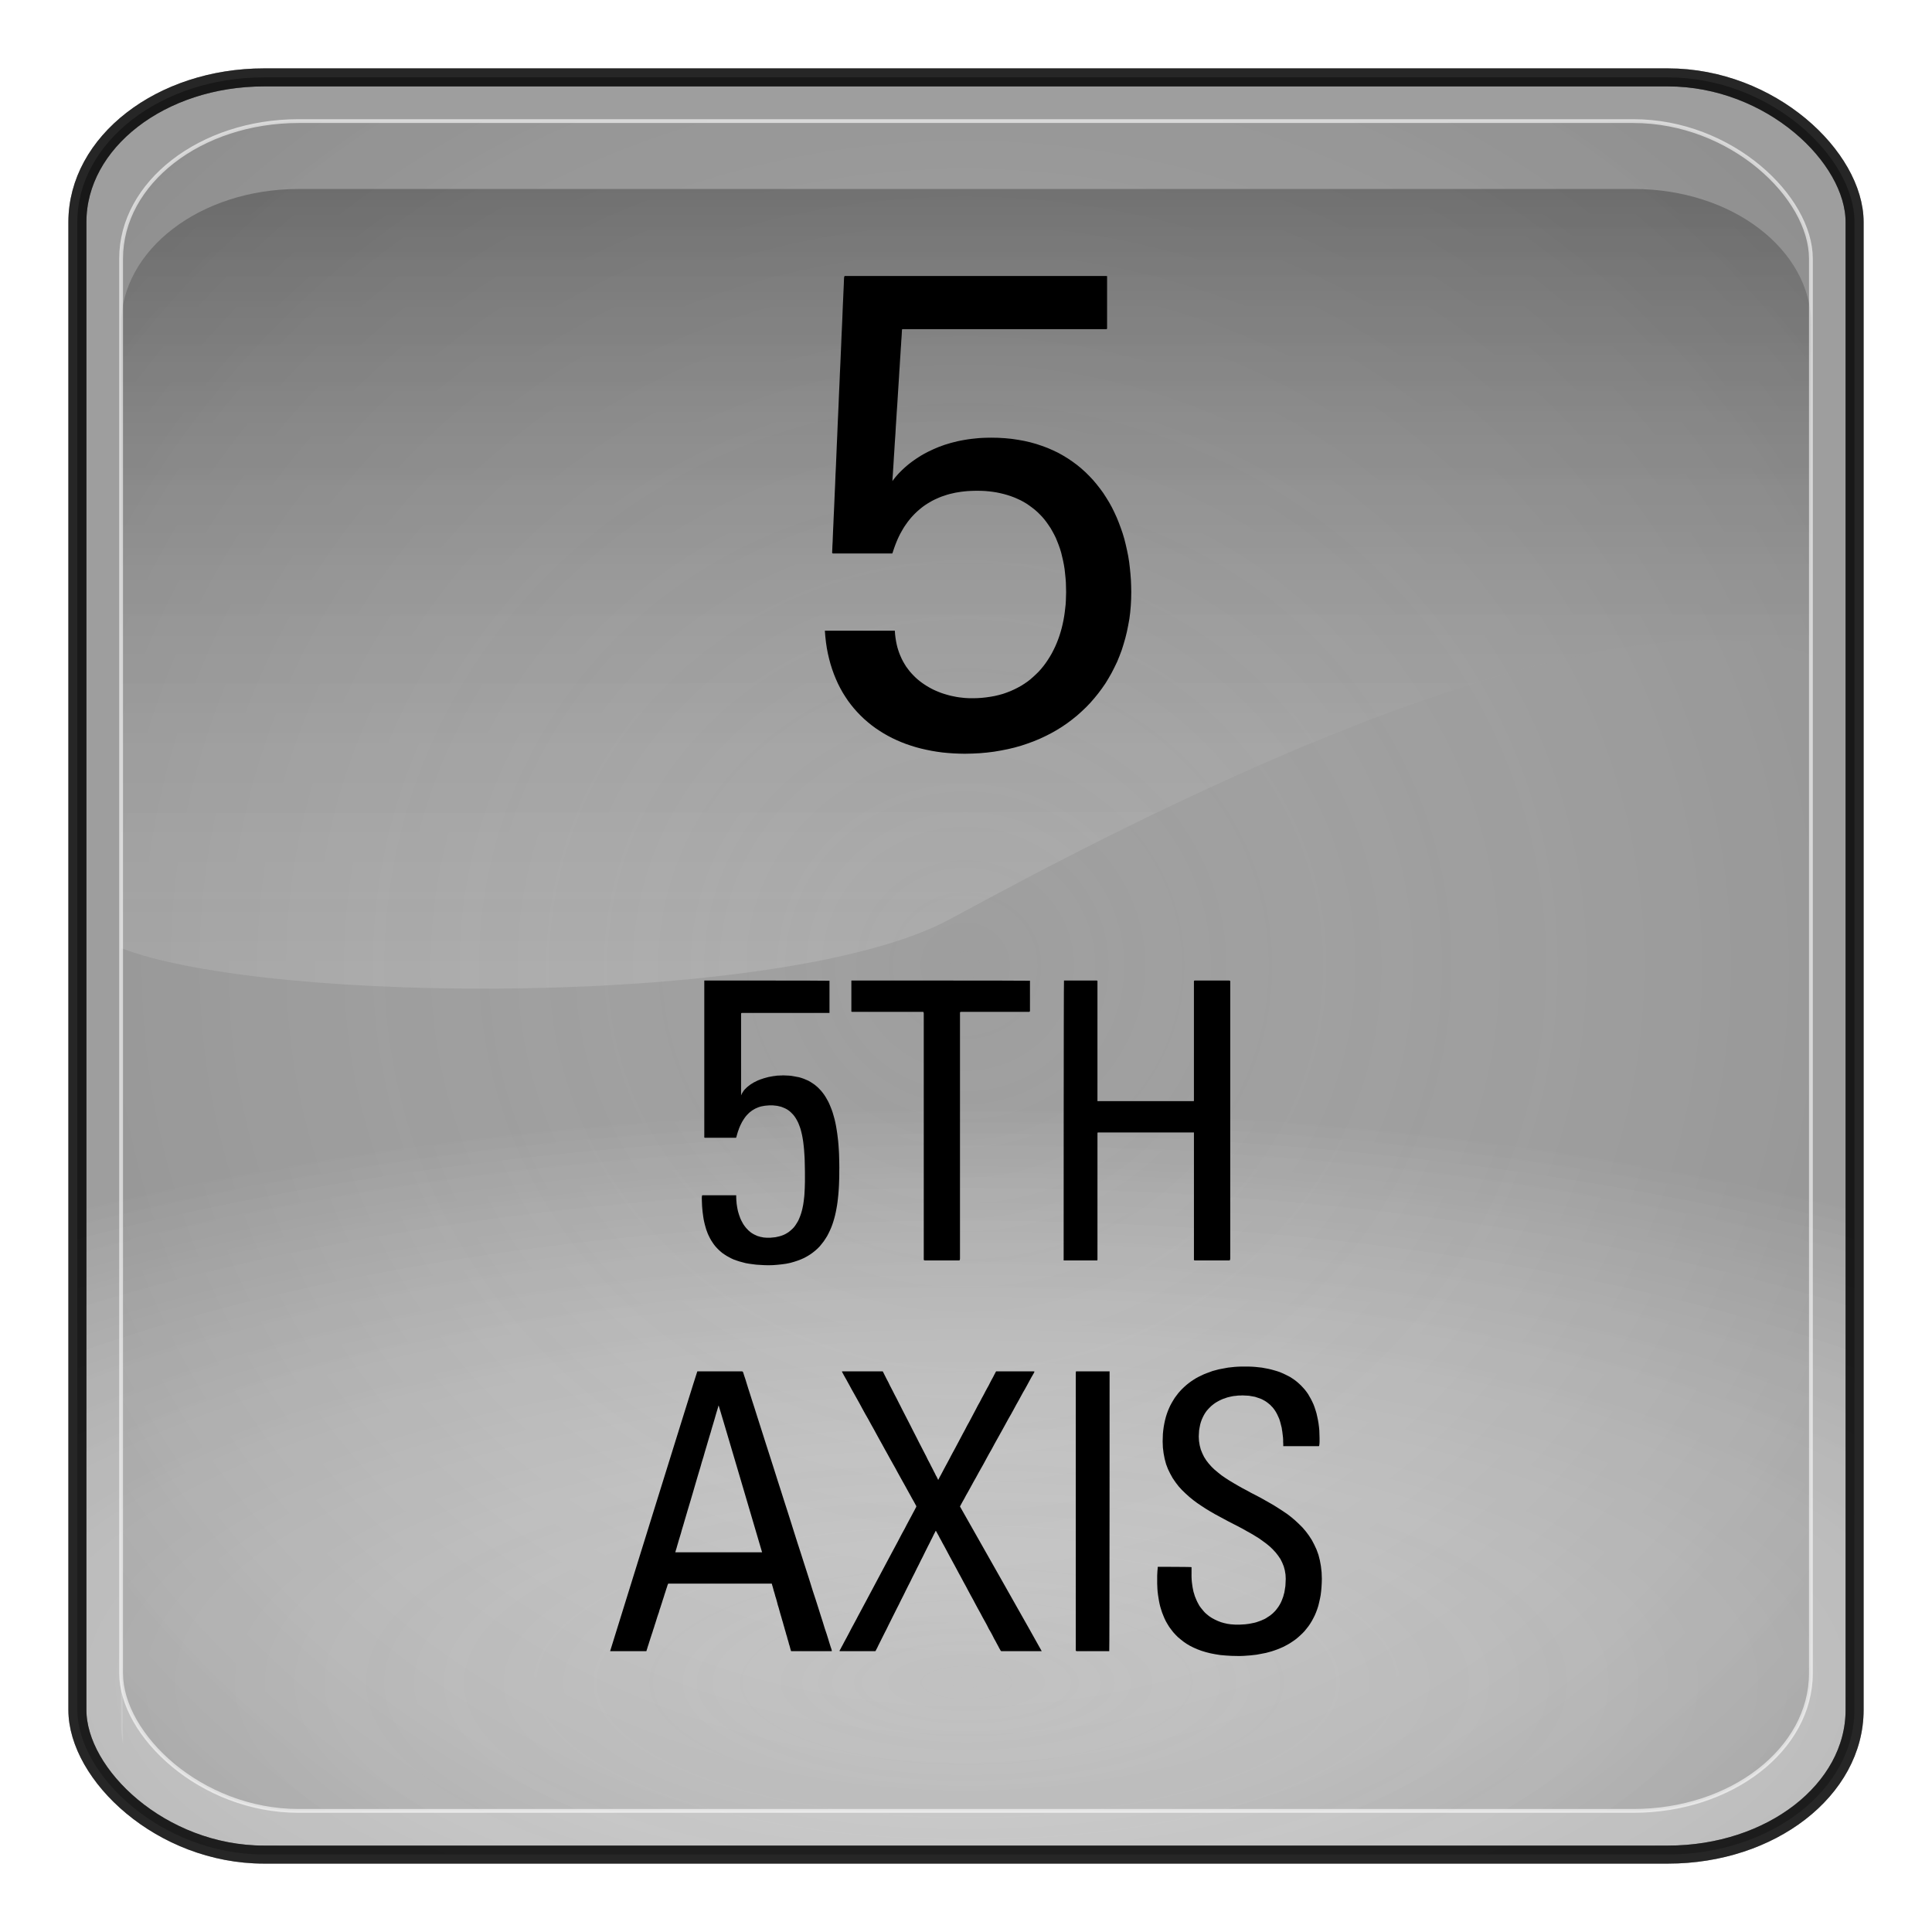 <?xml version="1.0" encoding="UTF-8" standalone="no"?>
<!-- Generator: Adobe Illustrator 16.0.1, SVG Export Plug-In . SVG Version: 6.00 Build 0)  -->

<svg
   xmlns:dc="http://purl.org/dc/elements/1.1/"
   xmlns:cc="http://creativecommons.org/ns#"
   xmlns:rdf="http://www.w3.org/1999/02/22-rdf-syntax-ns#"
   xmlns:svg="http://www.w3.org/2000/svg"
   xmlns="http://www.w3.org/2000/svg"
   xmlns:xlink="http://www.w3.org/1999/xlink"
   xmlns:sodipodi="http://sodipodi.sourceforge.net/DTD/sodipodi-0.dtd"
   xmlns:inkscape="http://www.inkscape.org/namespaces/inkscape"
   version="1.0"
   id="_x31_"
   x="0px"
   y="0px"
   width="350"
   height="350"
   viewBox="0 0 350 350"
   enable-background="new 0 0 612 792"
   xml:space="preserve"
   inkscape:version="0.48.2 r9819"
   sodipodi:docname="7030.svg"><defs
   id="defs32"><radialGradient
     r="333.187"
     fy="710.992"
     fx="373.243"
     cy="710.992"
     cx="373.243"
     gradientTransform="matrix(0.863,1.0667183e-7,-5.1097115e-8,0.314,-147.006,81.558)"
     gradientUnits="userSpaceOnUse"
     id="radialGradient3092"
     xlink:href="#linearGradient5443"
     inkscape:collect="always" /><radialGradient
     r="333.187"
     fy="467.919"
     fx="373.243"
     cy="467.919"
     cx="373.243"
     gradientTransform="matrix(0.835,2.5391117e-7,-2.4564601e-7,0.808,-136.789,-203.153)"
     gradientUnits="userSpaceOnUse"
     id="radialGradient3088"
     xlink:href="#linearGradient5443"
     inkscape:collect="always" /><radialGradient
     r="333.187"
     fy="467.919"
     fx="373.243"
     cy="467.919"
     cx="373.243"
     gradientTransform="matrix(0.835,2.5391117e-7,-2.4564601e-7,0.808,783.121,707.997)"
     gradientUnits="userSpaceOnUse"
     id="radialGradient3736"
     xlink:href="#linearGradient5443"
     inkscape:collect="always" /><linearGradient
     y2="254.735"
     x2="123.476"
     y1="344.038"
     x1="123.506"
     gradientTransform="matrix(2.319,0,0,2.093,-99.178,-231.55)"
     gradientUnits="userSpaceOnUse"
     id="linearGradient3734"
     xlink:href="#linearGradient3187"
     inkscape:collect="always" /><radialGradient
     r="333.187"
     fy="710.992"
     fx="373.243"
     cy="710.992"
     cx="373.243"
     gradientTransform="matrix(0.863,1.0667183e-7,-5.1097115e-8,0.314,772.903,992.708)"
     gradientUnits="userSpaceOnUse"
     id="radialGradient3732"
     xlink:href="#linearGradient5443"
     inkscape:collect="always" /><radialGradient
     r="333.187"
     fy="710.992"
     fx="373.243"
     cy="710.992"
     cx="373.243"
     gradientTransform="matrix(0.863,1.0667183e-7,-5.1097115e-8,0.314,772.903,992.708)"
     gradientUnits="userSpaceOnUse"
     id="radialGradient3722"
     xlink:href="#linearGradient5443"
     inkscape:collect="always" /><radialGradient
     r="333.187"
     fy="467.919"
     fx="373.243"
     cy="467.919"
     cx="373.243"
     gradientTransform="matrix(0.835,2.5391117e-7,-2.4564601e-7,0.808,783.121,707.997)"
     gradientUnits="userSpaceOnUse"
     id="radialGradient3718"
     xlink:href="#linearGradient5443"
     inkscape:collect="always" /><radialGradient
     r="333.187"
     fy="467.919"
     fx="373.243"
     cy="467.919"
     cx="373.243"
     gradientTransform="matrix(0.92,2.7970099e-7,-2.7059634e-7,0.89,-163.703,61.922)"
     gradientUnits="userSpaceOnUse"
     id="radialGradient3703"
     xlink:href="#linearGradient5443"
     inkscape:collect="always" /><linearGradient
     y2="254.735"
     x2="123.476"
     y1="344.038"
     x1="123.506"
     gradientTransform="matrix(2.319,0,0,2.093,-99.178,-231.55)"
     gradientUnits="userSpaceOnUse"
     id="linearGradient3701"
     xlink:href="#linearGradient3187"
     inkscape:collect="always" /><radialGradient
     r="333.187"
     fy="710.992"
     fx="373.243"
     cy="710.992"
     cx="373.243"
     gradientTransform="matrix(0.95,1.1750652e-7,-5.6287062e-8,0.346,-174.959,375.55)"
     gradientUnits="userSpaceOnUse"
     id="radialGradient3699"
     xlink:href="#linearGradient5443"
     inkscape:collect="always" /><radialGradient
     r="333.187"
     fy="467.919"
     fx="373.243"
     cy="467.919"
     cx="373.243"
     gradientTransform="matrix(0.92,2.7970099e-7,-2.7059634e-7,0.89,-163.703,61.922)"
     gradientUnits="userSpaceOnUse"
     id="radialGradient3680"
     xlink:href="#linearGradient5443"
     inkscape:collect="always" /><linearGradient
     y2="254.735"
     x2="123.476"
     y1="344.038"
     x1="123.506"
     gradientTransform="matrix(2.319,0,0,2.093,-99.178,-231.55)"
     gradientUnits="userSpaceOnUse"
     id="linearGradient3678"
     xlink:href="#linearGradient3187"
     inkscape:collect="always" /><radialGradient
     r="333.187"
     fy="710.992"
     fx="373.243"
     cy="710.992"
     cx="373.243"
     gradientTransform="matrix(0.95,1.1750652e-7,-5.6287062e-8,0.346,-174.959,375.55)"
     gradientUnits="userSpaceOnUse"
     id="radialGradient3676"
     xlink:href="#linearGradient5443"
     inkscape:collect="always" /><radialGradient
     r="333.187"
     fy="467.919"
     fx="373.243"
     cy="467.919"
     cx="373.243"
     gradientTransform="matrix(0.92,2.7970099e-7,-2.7059634e-7,0.89,-163.703,61.922)"
     gradientUnits="userSpaceOnUse"
     id="radialGradient3654"
     xlink:href="#linearGradient5443"
     inkscape:collect="always" /><linearGradient
     y2="254.735"
     x2="123.476"
     y1="344.038"
     x1="123.506"
     gradientTransform="matrix(2.319,0,0,2.093,-99.178,-231.55)"
     gradientUnits="userSpaceOnUse"
     id="linearGradient3652"
     xlink:href="#linearGradient3187"
     inkscape:collect="always" /><radialGradient
     r="333.187"
     fy="710.992"
     fx="373.243"
     cy="710.992"
     cx="373.243"
     gradientTransform="matrix(0.95,1.1750652e-7,-5.6287062e-8,0.346,-174.959,375.55)"
     gradientUnits="userSpaceOnUse"
     id="radialGradient3650"
     xlink:href="#linearGradient5443"
     inkscape:collect="always" /><radialGradient
     r="333.187"
     fy="467.919"
     fx="373.243"
     cy="467.919"
     cx="373.243"
     gradientTransform="matrix(0.92,2.7970099e-7,-2.7059634e-7,0.89,-163.703,61.922)"
     gradientUnits="userSpaceOnUse"
     id="radialGradient3627"
     xlink:href="#linearGradient5443"
     inkscape:collect="always" /><linearGradient
     y2="254.735"
     x2="123.476"
     y1="344.038"
     x1="123.506"
     gradientTransform="matrix(2.319,0,0,2.093,-99.178,-231.55)"
     gradientUnits="userSpaceOnUse"
     id="linearGradient3625"
     xlink:href="#linearGradient3187"
     inkscape:collect="always" /><radialGradient
     r="333.187"
     fy="710.992"
     fx="373.243"
     cy="710.992"
     cx="373.243"
     gradientTransform="matrix(0.95,1.1750652e-7,-5.6287062e-8,0.346,-174.959,375.55)"
     gradientUnits="userSpaceOnUse"
     id="radialGradient3623"
     xlink:href="#linearGradient5443"
     inkscape:collect="always" /><radialGradient
     r="333.187"
     fy="467.919"
     fx="373.243"
     cy="467.919"
     cx="373.243"
     gradientTransform="matrix(0.92,2.7970099e-7,-2.7059634e-7,0.89,-163.703,61.922)"
     gradientUnits="userSpaceOnUse"
     id="radialGradient3599"
     xlink:href="#linearGradient5443"
     inkscape:collect="always" /><linearGradient
     y2="254.735"
     x2="123.476"
     y1="344.038"
     x1="123.506"
     gradientTransform="matrix(2.319,0,0,2.093,-99.178,-231.55)"
     gradientUnits="userSpaceOnUse"
     id="linearGradient3597"
     xlink:href="#linearGradient3187"
     inkscape:collect="always" /><radialGradient
     r="333.187"
     fy="710.992"
     fx="373.243"
     cy="710.992"
     cx="373.243"
     gradientTransform="matrix(0.95,1.1750652e-7,-5.6287062e-8,0.346,-174.959,375.55)"
     gradientUnits="userSpaceOnUse"
     id="radialGradient3595"
     xlink:href="#linearGradient5443"
     inkscape:collect="always" /><radialGradient
     r="333.187"
     fy="467.919"
     fx="373.243"
     cy="467.919"
     cx="373.243"
     gradientTransform="matrix(0.92,2.7970099e-7,-2.7059634e-7,0.89,-163.703,61.922)"
     gradientUnits="userSpaceOnUse"
     id="radialGradient3525"
     xlink:href="#linearGradient5443"
     inkscape:collect="always" /><linearGradient
     y2="254.735"
     x2="123.476"
     y1="344.038"
     x1="123.506"
     gradientTransform="matrix(2.319,0,0,2.093,-99.178,-231.55)"
     gradientUnits="userSpaceOnUse"
     id="linearGradient3523"
     xlink:href="#linearGradient3187"
     inkscape:collect="always" /><radialGradient
     r="333.187"
     fy="710.992"
     fx="373.243"
     cy="710.992"
     cx="373.243"
     gradientTransform="matrix(0.95,1.1750652e-7,-5.6287062e-8,0.346,-174.959,375.55)"
     gradientUnits="userSpaceOnUse"
     id="radialGradient3521"
     xlink:href="#linearGradient5443"
     inkscape:collect="always" /><radialGradient
     r="333.187"
     fy="467.919"
     fx="373.243"
     cy="467.919"
     cx="373.243"
     gradientTransform="matrix(0.92,2.7970099e-7,-2.7059634e-7,0.89,-163.703,61.922)"
     gradientUnits="userSpaceOnUse"
     id="radialGradient3497"
     xlink:href="#linearGradient5443"
     inkscape:collect="always" /><linearGradient
     y2="254.735"
     x2="123.476"
     y1="344.038"
     x1="123.506"
     gradientTransform="matrix(2.319,0,0,2.093,-99.178,-231.55)"
     gradientUnits="userSpaceOnUse"
     id="linearGradient3495"
     xlink:href="#linearGradient3187"
     inkscape:collect="always" /><radialGradient
     r="333.187"
     fy="710.992"
     fx="373.243"
     cy="710.992"
     cx="373.243"
     gradientTransform="matrix(0.95,1.1750652e-7,-5.6287062e-8,0.346,-174.959,375.55)"
     gradientUnits="userSpaceOnUse"
     id="radialGradient3493"
     xlink:href="#linearGradient5443"
     inkscape:collect="always" /><linearGradient
     id="linearGradient5443"><stop
       id="stop5445"
       offset="0"
       style="stop-color:#ffffff;stop-opacity:0;" /><stop
       id="stop5447"
       offset="1"
       style="stop-color:#000000;stop-opacity:0.34;" /></linearGradient><linearGradient
     id="linearGradient3157"><stop
       style="stop-color:#49bcff;stop-opacity:1;"
       offset="0"
       id="stop3159" /><stop
       style="stop-color:#494c96;stop-opacity:1;"
       offset="1"
       id="stop3161" /></linearGradient><linearGradient
     id="linearGradient3171"><stop
       id="stop3173"
       offset="0"
       style="stop-color:#49bcff;stop-opacity:1;" /><stop
       id="stop3175"
       offset="1"
       style="stop-color:#494cdc;stop-opacity:1;" /></linearGradient><linearGradient
     id="linearGradient3187"><stop
       style="stop-color:#ffffff;stop-opacity:0.396;"
       offset="0"
       id="stop3189" /><stop
       style="stop-color:#000000;stop-opacity:1;"
       offset="1"
       id="stop3191" /></linearGradient><linearGradient
     id="linearGradient4395"><stop
       style="stop-color:#110084;stop-opacity:1;"
       offset="0"
       id="stop4397" /><stop
       style="stop-color:#a695ff;stop-opacity:1;"
       offset="1"
       id="stop4399" /></linearGradient><linearGradient
     id="linearGradient4383"><stop
       style="stop-color:#00037f;stop-opacity:1;"
       offset="0"
       id="stop4385" /><stop
       style="stop-color:#00037f;stop-opacity:0;"
       offset="1"
       id="stop4387" /></linearGradient><inkscape:perspective
     sodipodi:type="inkscape:persp3d"
     inkscape:vp_x="0 : 526.18109 : 1"
     inkscape:vp_y="0 : 1000 : 0"
     inkscape:vp_z="744.09448 : 526.18109 : 1"
     inkscape:persp3d-origin="372.04724 : 350.78739 : 1"
     id="perspective3214" /><linearGradient
     inkscape:collect="always"
     xlink:href="#linearGradient4383"
     id="linearGradient4389"
     x1="371.422"
     y1="298.594"
     x2="396.912"
     y2="655.451"
     gradientUnits="userSpaceOnUse" /><linearGradient
     inkscape:collect="always"
     xlink:href="#linearGradient4395"
     id="linearGradient4401"
     x1="360.498"
     y1="167.504"
     x2="360.498"
     y2="540.867"
     gradientUnits="userSpaceOnUse" /><linearGradient
     inkscape:collect="always"
     xlink:href="#linearGradient3187"
     id="linearGradient4562"
     gradientUnits="userSpaceOnUse"
     gradientTransform="matrix(2.319,0,0,2.093,93.115,-256.85)"
     x1="123.506"
     y1="344.038"
     x2="123.476"
     y2="254.735" /><radialGradient
     inkscape:collect="always"
     xlink:href="#linearGradient3171"
     id="radialGradient4569"
     gradientUnits="userSpaceOnUse"
     gradientTransform="matrix(0.92,2.7970099e-7,-2.7059634e-7,0.89,28.59,48.634)"
     cx="373.243"
     cy="467.919"
     fx="373.243"
     fy="467.919"
     r="333.187" /><radialGradient
     inkscape:collect="always"
     xlink:href="#linearGradient3157"
     id="radialGradient4572"
     gradientUnits="userSpaceOnUse"
     gradientTransform="matrix(0.95,1.1750652e-7,-5.6287062e-8,0.346,17.335,362.442)"
     cx="373.243"
     cy="710.992"
     fx="373.243"
     fy="710.992"
     r="333.187" /><filter
     inkscape:collect="always"
     id="filter4659"
     color-interpolation-filters="sRGB"><feGaussianBlur
       inkscape:collect="always"
       stdDeviation="2.775"
       id="feGaussianBlur4661" /></filter><radialGradient
     inkscape:collect="always"
     xlink:href="#linearGradient3157"
     id="radialGradient4766"
     gradientUnits="userSpaceOnUse"
     gradientTransform="matrix(0.95,1.1750652e-7,-5.6287062e-8,0.346,17.335,362.442)"
     cx="373.243"
     cy="710.992"
     fx="373.243"
     fy="710.992"
     r="333.187" /><radialGradient
     inkscape:collect="always"
     xlink:href="#linearGradient3171"
     id="radialGradient4768"
     gradientUnits="userSpaceOnUse"
     gradientTransform="matrix(0.92,2.7970099e-7,-2.7059634e-7,0.89,28.59,48.634)"
     cx="373.243"
     cy="467.919"
     fx="373.243"
     fy="467.919"
     r="333.187" /><linearGradient
     inkscape:collect="always"
     xlink:href="#linearGradient3187"
     id="linearGradient4770"
     gradientUnits="userSpaceOnUse"
     gradientTransform="matrix(2.319,0,0,2.093,93.115,-256.85)"
     x1="123.506"
     y1="344.038"
     x2="123.476"
     y2="254.735" /><linearGradient
     inkscape:collect="always"
     xlink:href="#linearGradient3187"
     id="linearGradient4773"
     gradientUnits="userSpaceOnUse"
     gradientTransform="matrix(2.319,0,0,2.093,93.115,-256.85)"
     x1="123.506"
     y1="344.038"
     x2="123.476"
     y2="254.735" /><radialGradient
     inkscape:collect="always"
     xlink:href="#linearGradient3171"
     id="radialGradient4776"
     gradientUnits="userSpaceOnUse"
     gradientTransform="matrix(0.92,2.7970099e-7,-2.7059634e-7,0.89,28.59,48.634)"
     cx="373.243"
     cy="467.919"
     fx="373.243"
     fy="467.919"
     r="333.187" /><radialGradient
     inkscape:collect="always"
     xlink:href="#linearGradient3157"
     id="radialGradient4779"
     gradientUnits="userSpaceOnUse"
     gradientTransform="matrix(0.95,1.1750652e-7,-5.6287062e-8,0.346,17.335,362.442)"
     cx="373.243"
     cy="710.992"
     fx="373.243"
     fy="710.992"
     r="333.187" /><radialGradient
     inkscape:collect="always"
     xlink:href="#linearGradient3157"
     id="radialGradient4790"
     gradientUnits="userSpaceOnUse"
     gradientTransform="matrix(0.95,1.1750652e-7,-5.6287062e-8,0.346,17.335,362.442)"
     cx="373.243"
     cy="710.992"
     fx="373.243"
     fy="710.992"
     r="333.187" /><radialGradient
     inkscape:collect="always"
     xlink:href="#linearGradient3171"
     id="radialGradient4792"
     gradientUnits="userSpaceOnUse"
     gradientTransform="matrix(0.92,2.7970099e-7,-2.7059634e-7,0.89,28.59,48.634)"
     cx="373.243"
     cy="467.919"
     fx="373.243"
     fy="467.919"
     r="333.187" /><linearGradient
     inkscape:collect="always"
     xlink:href="#linearGradient3187"
     id="linearGradient4794"
     gradientUnits="userSpaceOnUse"
     gradientTransform="matrix(2.319,0,0,2.093,93.115,-256.85)"
     x1="123.506"
     y1="344.038"
     x2="123.476"
     y2="254.735" /><linearGradient
     inkscape:collect="always"
     xlink:href="#linearGradient3187"
     id="linearGradient4799"
     gradientUnits="userSpaceOnUse"
     gradientTransform="matrix(2.319,0,0,2.093,93.115,-256.85)"
     x1="123.506"
     y1="344.038"
     x2="123.476"
     y2="254.735" /><radialGradient
     inkscape:collect="always"
     xlink:href="#linearGradient3171"
     id="radialGradient4802"
     gradientUnits="userSpaceOnUse"
     gradientTransform="matrix(0.92,2.7970099e-7,-2.7059634e-7,0.89,28.59,48.634)"
     cx="373.243"
     cy="467.919"
     fx="373.243"
     fy="467.919"
     r="333.187" /><radialGradient
     inkscape:collect="always"
     xlink:href="#linearGradient3157"
     id="radialGradient4805"
     gradientUnits="userSpaceOnUse"
     gradientTransform="matrix(0.95,1.1750652e-7,-5.6287062e-8,0.346,17.335,362.442)"
     cx="373.243"
     cy="710.992"
     fx="373.243"
     fy="710.992"
     r="333.187" /><radialGradient
     inkscape:collect="always"
     xlink:href="#linearGradient3157"
     id="radialGradient4820"
     gradientUnits="userSpaceOnUse"
     gradientTransform="matrix(0.95,1.1750652e-7,-5.6287062e-8,0.346,17.335,362.442)"
     cx="373.243"
     cy="710.992"
     fx="373.243"
     fy="710.992"
     r="333.187" /><radialGradient
     inkscape:collect="always"
     xlink:href="#linearGradient3171"
     id="radialGradient4822"
     gradientUnits="userSpaceOnUse"
     gradientTransform="matrix(0.92,2.7970099e-7,-2.7059634e-7,0.89,28.59,48.634)"
     cx="373.243"
     cy="467.919"
     fx="373.243"
     fy="467.919"
     r="333.187" /><linearGradient
     inkscape:collect="always"
     xlink:href="#linearGradient3187"
     id="linearGradient4824"
     gradientUnits="userSpaceOnUse"
     gradientTransform="matrix(2.319,0,0,2.093,93.115,-256.85)"
     x1="123.506"
     y1="344.038"
     x2="123.476"
     y2="254.735" /><linearGradient
     inkscape:collect="always"
     xlink:href="#linearGradient3187"
     id="linearGradient4827"
     gradientUnits="userSpaceOnUse"
     gradientTransform="matrix(2.319,0,0,2.093,-99.178,-231.55)"
     x1="123.506"
     y1="344.038"
     x2="123.476"
     y2="254.735" /><radialGradient
     inkscape:collect="always"
     xlink:href="#linearGradient5443"
     id="radialGradient4832"
     gradientUnits="userSpaceOnUse"
     gradientTransform="matrix(0.92,2.7970099e-7,-2.7059634e-7,0.89,-163.703,61.922)"
     cx="373.243"
     cy="467.919"
     fx="373.243"
     fy="467.919"
     r="333.187" /><radialGradient
     inkscape:collect="always"
     xlink:href="#linearGradient5443"
     id="radialGradient4835"
     gradientUnits="userSpaceOnUse"
     gradientTransform="matrix(0.95,1.1750652e-7,-5.6287062e-8,0.346,-174.959,375.55)"
     cx="373.243"
     cy="710.992"
     fx="373.243"
     fy="710.992"
     r="333.187" /><filter
     inkscape:collect="always"
     id="filter5511"
     color-interpolation-filters="sRGB"><feGaussianBlur
       inkscape:collect="always"
       stdDeviation="3.237"
       id="feGaussianBlur5513" /></filter><radialGradient
     inkscape:collect="always"
     xlink:href="#linearGradient5443-5"
     id="radialGradient4835-3"
     gradientUnits="userSpaceOnUse"
     gradientTransform="matrix(0.95,1.1750652e-7,-5.6287062e-8,0.346,317.806,185.688)"
     cx="373.243"
     cy="710.992"
     fx="373.243"
     fy="710.992"
     r="333.187" /><linearGradient
     id="linearGradient5443-5"><stop
       id="stop5445-4"
       offset="0"
       style="stop-color:#ffffff;stop-opacity:0;" /><stop
       id="stop5447-3"
       offset="1"
       style="stop-color:#000000;stop-opacity:0.34;" /></linearGradient><radialGradient
     inkscape:collect="always"
     xlink:href="#linearGradient5443"
     id="radialGradient3272"
     gradientUnits="userSpaceOnUse"
     gradientTransform="matrix(0.95,1.1750652e-7,-5.6287062e-8,0.346,-174.959,375.55)"
     cx="373.243"
     cy="710.992"
     fx="373.243"
     fy="710.992"
     r="333.187" /><linearGradient
     inkscape:collect="always"
     xlink:href="#linearGradient3187"
     id="linearGradient3274"
     gradientUnits="userSpaceOnUse"
     gradientTransform="matrix(2.319,0,0,2.093,-99.178,-231.55)"
     x1="123.506"
     y1="344.038"
     x2="123.476"
     y2="254.735" /><radialGradient
     inkscape:collect="always"
     xlink:href="#linearGradient5443"
     id="radialGradient3276"
     gradientUnits="userSpaceOnUse"
     gradientTransform="matrix(0.92,2.7970099e-7,-2.7059634e-7,0.89,-163.703,61.922)"
     cx="373.243"
     cy="467.919"
     fx="373.243"
     fy="467.919"
     r="333.187" /></defs><sodipodi:namedview
   pagecolor="#ffffff"
   bordercolor="#666666"
   borderopacity="1"
   objecttolerance="10"
   gridtolerance="10"
   guidetolerance="10"
   inkscape:pageopacity="0"
   inkscape:pageshadow="2"
   inkscape:window-width="1920"
   inkscape:window-height="1068"
   id="namedview30"
   showgrid="false"
   inkscape:zoom="1.1919192"
   inkscape:cx="375.19739"
   inkscape:cy="36.908142"
   inkscape:window-x="0"
   inkscape:window-y="0"
   inkscape:window-maximized="1"
   inkscape:current-layer="_x31_"
   fit-margin-top="0"
   fit-margin-left="0"
   fit-margin-right="0"
   fit-margin-bottom="0" />




<g
   id="LWPOLYLINE_4_"
   style="fill:#000000;fill-opacity:1;stroke:none"
   transform="translate(357.059,-48.169)">
	
		
</g>




<g
   id="g3298"
   transform="translate(-4.0524845e-6,3.5529445e-6)"><rect
     inkscape:export-ydpi="29.879425"
     inkscape:export-xdpi="29.879425"
     inkscape:export-filename="C:\Documents and Settings\adscro24\Desktop\128.png"
     style="opacity:0.613;fill:#464646;fill-opacity:0.785;stroke:none;filter:url(#filter4659)"
     id="rect3279"
     width="152.938"
     height="152.938"
     x="135.394"
     y="48.637"
     rx="16.068"
     ry="12.452"
     transform="matrix(2.105,0,0,2.105,-271.003,-88.367)" /><rect
     inkscape:export-ydpi="29.879425"
     inkscape:export-xdpi="29.879425"
     inkscape:export-filename="C:\Documents and Settings\adscro24\Desktop\128.png"
     style="opacity:0.613;fill:url(#radialGradient3092);fill-opacity:1;stroke:#000000;stroke-width:3.268;stroke-miterlimit:4;stroke-opacity:1;stroke-dasharray:none"
     id="rect3155"
     width="321.958"
     height="321.958"
     x="14.021"
     y="14.021"
     rx="33.825"
     ry="26.214" /><path
     transform="matrix(0.908,0,0,0.908,11.82,-259.365)"
     inkscape:export-ydpi="29.879425"
     inkscape:export-xdpi="29.879425"
     inkscape:export-filename="C:\Documents and Settings\adscro24\Desktop\128.png"
     inkscape:connector-curvature="0"
     style="opacity:0.613;fill:url(#linearGradient3734);fill-opacity:1;stroke:none;filter:url(#filter5511)"
     d="m 46.582,323.349 c -19.627,0 -35.443,12.098 -35.443,27.142 l 0,124.309 c 29.255,11.386 132.701,11.896 165.405,-5.79 33.328,-18.024 127.544,-68.443 171.825,-52.721 l 0,-65.798 c 0,-15.044 -15.799,-27.142 -35.426,-27.142 l -266.361,0 z M 11.139,586.82 l 0,42.884 c 0,1.331 0.143,2.636 0.383,3.915 -0.119,-12.811 -0.26,-28.889 -0.383,-46.799 z"
     id="rect3177" /><rect
     inkscape:export-ydpi="29.879425"
     inkscape:export-xdpi="29.879425"
     inkscape:export-filename="C:\Documents and Settings\adscro24\Desktop\128.png"
     style="opacity:0.613;fill:url(#radialGradient3088);fill-opacity:1;stroke:#ffffff;stroke-width:0.69;stroke-linecap:square;stroke-miterlimit:4;stroke-opacity:1;stroke-dasharray:none"
     id="rect3473"
     width="306.124"
     height="306.124"
     x="21.938"
     y="21.938"
     rx="32.162"
     ry="24.925" /><rect
     inkscape:export-ydpi="29.879425"
     inkscape:export-xdpi="29.879425"
     inkscape:export-filename="C:\Documents and Settings\adscro24\Desktop\128.png"
     style="opacity:0.613;fill:#ffffff;fill-opacity:0;stroke:#000000;stroke-width:3.268;stroke-miterlimit:4;stroke-opacity:1;stroke-dasharray:none"
     id="rect3155-2"
     width="321.958"
     height="321.958"
     x="14.021"
     y="14.021"
     rx="33.825"
     ry="26.214" /><g
     transform="translate(400.391,135.821)"
     style="fill:#000000;fill-opacity:1;stroke:none"
     id="LWPOLYLINE_2_-9">
	
		
</g></g><g
   id="g2998"
   transform="matrix(0.5,0,0,0.5,21.998,-23.001)"><g
     style="fill:#000000;fill-opacity:1;stroke:none"
     id="LWPOLYLINE_3_">
	
		<path
   id="path13"
   d="m 208.656,542.875 c -0.12,0 -31.594,101.375 -31.594,101.375 l 0.375,0 0.438,0 0.25,0 0.312,0 0.344,0 0.312,0 0.406,0 0.406,0 0.406,0 0.469,0 0.438,0 0.469,0 0.469,0 0.5,0 0.469,0 0.5,0 0.5,0 0.5,0 0.469,0 0.469,0 0.469,0 0.469,0 0.406,0 0.438,0 0.406,0 0.375,0 0.375,0 0.312,0 0.312,0 0.281,0 0.188,0 0.375,0 c 0.214,0 0.25,-0.031 0.25,-0.031 0.043,-0.127 0.094,-0.344 0.094,-0.344 l 0.094,-0.312 0.125,-0.344 0.125,-0.469 0.156,-0.469 0.188,-0.562 0.188,-0.625 0.219,-0.656 0.219,-0.719 0.25,-0.75 0.25,-0.781 0.281,-0.812 0.25,-0.844 0.312,-0.906 0.25,-0.844 0.312,-0.938 0.281,-0.906 0.281,-0.906 0.312,-0.938 0.312,-0.875 0.25,-0.906 0.312,-0.906 0.281,-0.875 0.281,-0.875 0.25,-0.812 0.25,-0.75 0.25,-0.781 0.219,-0.719 0.219,-0.656 0.188,-0.594 0.188,-0.594 0.156,-0.469 0.156,-0.438 0.094,-0.375 0.125,-0.281 c 0.063,-0.213 0.094,-0.344 0.094,-0.344 0.085,-0.043 0.281,-0.062 0.281,-0.062 l 0.344,0 0.438,0 0.562,0 0.656,0 0.781,0 0.875,0 0.938,0 1,0 1.094,0 1.156,0 1.219,0 1.25,0 1.312,0 1.312,0 1.375,0 1.375,0 1.438,0 1.406,0 1.406,0 1.406,0 1.375,0 1.375,0 1.312,0 1.312,0 1.281,0 1.188,0 1.156,0 1.094,0 1.031,0 0.938,0 0.875,0 0.75,0 0.656,0 0.562,0 0.438,0 0.344,0 0.281,0 c 0.043,0.172 0.125,0.406 0.125,0.406 l 0.062,0.281 0.125,0.375 0.125,0.438 0.125,0.469 0.156,0.594 0.188,0.594 0.188,0.656 0.188,0.719 0.25,0.781 0.219,0.75 0.219,0.812 0.219,0.875 0.281,0.875 0.25,0.906 0.25,0.906 0.25,0.875 0.281,0.938 0.25,0.906 0.281,0.906 0.25,0.938 0.25,0.844 0.25,0.906 0.25,0.844 0.219,0.812 0.25,0.781 0.188,0.75 0.219,0.719 0.188,0.656 0.156,0.625 0.188,0.562 0.125,0.469 0.125,0.469 0.094,0.344 0.094,0.312 c 0.064,0.215 0.094,0.344 0.094,0.344 0.107,0.043 0.281,0.031 0.281,0.031 l 0.375,0 0.281,0 0.281,0 0.344,0 0.375,0 0.406,0 0.438,0 0.469,0 0.469,0 0.5,0 0.5,0 0.531,0 0.562,0 0.531,0 0.531,0 0.594,0 0.562,0 0.531,0 0.531,0 0.562,0 0.531,0 0.531,0 0.469,0 0.469,0 0.469,0 0.438,0 0.406,0 0.375,0 0.344,0 0.281,0 0.281,0 0.219,0 0.312,0 c 0.043,-0.17 -0.125,-0.719 -0.125,-0.719 l -0.312,-0.906 -0.375,-1.188 -0.469,-1.531 -0.562,-1.812 -0.688,-2.031 -0.719,-2.344 -0.812,-2.531 -0.875,-2.781 -0.938,-2.938 -1.031,-3.125 -1,-3.219 -1.094,-3.438 -1.125,-3.5 -1.156,-3.625 -1.188,-3.656 -1.188,-3.75 -1.188,-3.781 -1.219,-3.844 -1.219,-3.781 -1.188,-3.75 -1.219,-3.781 -1.156,-3.656 -1.156,-3.625 -1.125,-3.5 -1.094,-3.406 -1.031,-3.25 -1,-3.125 -0.938,-2.938 -0.875,-2.781 -0.812,-2.5 -0.75,-2.375 -0.656,-2.031 -0.562,-1.812 -0.469,-1.531 -0.406,-1.188 -0.281,-0.906 -0.188,-0.531 c -0.171,-0.17 -0.312,-0.188 -0.312,-0.188 l -0.438,0 -0.312,0 -0.344,0 -0.375,0 -0.406,0 -0.438,0 -0.5,0 -0.531,0 -0.531,0 -0.531,0 -0.594,0 -0.594,0 -0.594,0 -0.625,0 -0.625,0 -0.594,0 -0.625,0 -0.625,0 -0.625,0 -0.594,0 -0.594,0 -0.594,0 -0.531,0 -0.531,0 -0.531,0 -0.469,0 -0.469,0 -0.406,0 -0.375,0 -0.344,0 -0.312,0 -0.219,0 -0.344,0 z m 7.719,12.344 c 0.045,-0.126 15.75,53.219 15.75,53.219 l -0.219,0 -0.281,0 -0.375,0 -0.469,0 -0.562,0 -0.656,0 -0.688,0 -0.812,0 -0.844,0 -0.906,0 -0.969,0 -1.031,0 -1.062,0 -1.062,0 -1.125,0 -1.156,0 -1.156,0 -1.156,0 -1.188,0 -1.188,0 -1.188,0 -1.125,0 -1.156,0 -1.125,0 -1.094,0 -1.062,0 -1,0 -0.969,0 -0.906,0 -0.844,0 -0.812,0 -0.719,0 -0.625,0 -0.562,0 -0.469,0 -0.375,0 -0.281,0 -0.25,0 c 0.043,-0.127 0.125,-0.375 0.125,-0.375 l 0.125,-0.469 0.219,-0.656 0.219,-0.812 0.281,-0.938 0.312,-1.094 0.375,-1.219 0.406,-1.344 0.406,-1.469 0.469,-1.531 0.469,-1.625 0.5,-1.688 0.531,-1.812 0.562,-1.875 0.562,-1.875 0.562,-1.906 0.594,-2.031 0.562,-1.938 0.594,-2.031 0.594,-2 0.594,-1.969 0.562,-2 0.594,-1.906 0.531,-1.875 0.562,-1.875 0.531,-1.812 0.5,-1.688 0.5,-1.625 0.438,-1.562 0.438,-1.438 0.406,-1.375 0.344,-1.188 0.312,-1.094 0.281,-0.938 0.25,-0.812 0.188,-0.656 0.125,-0.469 0.094,-0.25 z"
   style="fill:#000000;fill-opacity:1;stroke:none"
   inkscape:connector-curvature="0" />
</g><g
     style="fill:#000000;fill-opacity:1;stroke:none"
     id="LWPOLYLINE">
	
		<path
   style="fill:#000000;fill-opacity:1;stroke:none"
   id="path4"
   d="m 211.182,401.262 c 0,0.084 0,0.426 0,0.426 v 0.469 0.684 0.854 1.025 1.152 1.322 1.408 1.58 1.621 1.75 1.836 1.92 1.965 2.049 2.09 2.092 2.135 2.135 2.133 2.092 2.135 2.049 2.049 1.963 1.92 1.836 1.75 1.664 1.537 1.451 1.279 1.154 1.023 0.854 0.684 0.512 0.299 c 0.17,0.086 0.319,0.086 0.319,0.086 0.171,0 0.385,0 0.385,0 h 0.234 0.256 0.299 0.299 0.342 0.362 0.363 0.384 0.406 0.405 0.427 0.427 0.427 0.448 0.427 0.427 0.427 0.427 0.405 0.406 0.384 0.384 0.342 0.342 0.319 0.277 0.278 0.234 c 0.192,0 0.362,0 0.362,0 0.149,0 0.257,0 0.257,0 0.085,0 0.213,-0.514 0.213,-0.514 l 0.149,-0.555 0.149,-0.512 0.149,-0.512 0.171,-0.471 0.171,-0.469 0.171,-0.512 0.191,-0.428 0.192,-0.469 0.213,-0.428 0.214,-0.426 0.214,-0.428 0.234,-0.383 0.234,-0.385 0.257,-0.385 0.256,-0.383 0.256,-0.342 0.277,-0.342 0.299,-0.342 0.299,-0.299 0.299,-0.299 0.32,-0.299 0.32,-0.256 0.341,-0.256 0.342,-0.256 0.362,-0.213 0.363,-0.215 0.384,-0.213 0.385,-0.17 0.405,-0.172 0.427,-0.17 0.405,-0.129 0.448,-0.127 0.448,-0.086 0.47,-0.086 0.469,-0.084 0.491,-0.043 0.491,-0.043 0.533,-0.043 h 0.513 0.854 l 0.811,0.086 0.769,0.084 0.726,0.172 0.704,0.17 0.661,0.256 0.619,0.256 0.598,0.299 0.555,0.342 0.534,0.385 0.49,0.426 0.47,0.471 0.448,0.469 0.405,0.512 0.384,0.557 0.363,0.598 0.32,0.596 0.32,0.641 0.277,0.684 0.256,0.684 0.256,0.725 0.214,0.768 0.191,0.77 0.192,0.811 0.149,0.811 0.149,0.854 0.128,0.854 0.106,0.896 0.107,0.939 0.085,0.896 0.064,0.982 0.063,0.938 0.064,0.982 0.042,1.023 0.021,1.025 0.021,1.023 0.021,1.025 0.021,1.066 v 1.068 1.109 0.725 0.77 l -0.021,0.768 -0.021,0.725 -0.021,0.77 -0.042,0.768 -0.043,0.77 -0.043,0.768 -0.063,0.768 -0.086,0.727 -0.085,0.768 -0.107,0.727 -0.106,0.725 -0.149,0.727 -0.149,0.725 -0.171,0.684 -0.191,0.682 -0.214,0.684 -0.234,0.641 -0.256,0.641 -0.277,0.641 -0.299,0.596 -0.342,0.557 -0.342,0.555 -0.384,0.555 -0.405,0.512 -0.448,0.469 -0.47,0.428 -0.491,0.426 -0.555,0.428 -0.555,0.342 -0.598,0.342 -0.64,0.299 -0.684,0.256 -0.704,0.213 -0.747,0.17 -0.789,0.172 -0.833,0.084 -0.875,0.086 h -0.896 -0.598 l -0.576,-0.043 -0.556,-0.043 -0.555,-0.127 -0.512,-0.086 -0.513,-0.17 -0.512,-0.129 -0.47,-0.213 -0.47,-0.213 -0.427,-0.215 -0.448,-0.256 -0.405,-0.256 -0.405,-0.299 -0.385,-0.342 -0.362,-0.299 -0.342,-0.383 -0.341,-0.342 -0.32,-0.385 -0.32,-0.426 -0.277,-0.385 -0.277,-0.426 -0.256,-0.471 -0.257,-0.469 -0.234,-0.471 -0.213,-0.469 -0.192,-0.512 -0.192,-0.514 -0.171,-0.512 -0.171,-0.555 -0.148,-0.512 -0.129,-0.555 -0.106,-0.555 -0.106,-0.598 -0.086,-0.555 -0.085,-0.598 -0.043,-0.598 -0.063,-0.598 -0.021,-0.598 -0.021,-0.598 v -0.598 c -0.213,0 -0.362,0 -0.362,0 -0.171,0 -0.406,0 -0.406,0 h -0.256 -0.277 -0.32 -0.341 -0.363 -0.384 -0.385 -0.427 -0.424 -0.448 -0.448 -0.469 -0.448 -0.47 -0.47 -0.47 -0.448 -0.469 -0.427 -0.448 -0.406 -0.405 -0.384 -0.363 -0.341 -0.299 -0.299 -0.256 -0.214 c -0.192,0 -0.342,0 -0.342,0 -0.191,0 -0.191,1.025 -0.191,1.025 l 0.021,0.98 0.042,1.025 0.043,0.98 0.085,0.982 0.086,0.939 0.128,0.98 0.128,0.939 0.149,0.939 0.192,0.896 0.213,0.896 0.235,0.854 0.256,0.896 0.299,0.811 0.32,0.854 0.362,0.768 0.385,0.77 0.427,0.768 0.469,0.725 0.491,0.727 0.533,0.684 0.576,0.639 0.619,0.641 0.662,0.598 0.704,0.598 0.747,0.512 0.789,0.514 0.854,0.469 0.875,0.469 0.939,0.428 0.981,0.342 1.046,0.342 1.109,0.299 1.131,0.299 1.217,0.213 1.259,0.17 1.323,0.172 1.388,0.084 1.43,0.086 1.516,0.043 1.75,-0.043 1.686,-0.129 1.601,-0.17 1.515,-0.213 1.452,-0.299 1.365,-0.385 1.302,-0.426 1.238,-0.471 1.152,-0.512 1.088,-0.598 1.046,-0.641 0.96,-0.682 0.918,-0.727 0.854,-0.768 0.79,-0.812 0.726,-0.895 0.704,-0.896 0.619,-0.939 0.598,-0.939 0.533,-1.023 0.491,-1.025 0.469,-1.066 0.406,-1.068 0.362,-1.109 0.342,-1.152 0.299,-1.152 0.256,-1.152 0.234,-1.195 0.214,-1.236 0.171,-1.195 0.149,-1.238 0.128,-1.238 0.106,-1.238 0.085,-1.236 0.064,-1.238 0.043,-1.238 0.042,-1.238 0.021,-1.279 v -1.195 l 0.021,-1.238 -0.021,-1.75 -0.042,-1.707 -0.043,-1.621 -0.086,-1.58 -0.106,-1.537 -0.128,-1.492 -0.171,-1.451 -0.171,-1.367 -0.213,-1.365 -0.214,-1.281 -0.256,-1.279 -0.277,-1.195 -0.32,-1.152 -0.32,-1.109 -0.362,-1.068 -0.384,-0.98 -0.406,-0.982 -0.427,-0.939 -0.469,-0.854 -0.491,-0.854 -0.513,-0.811 -0.533,-0.727 -0.576,-0.725 -0.598,-0.641 -0.619,-0.641 -0.64,-0.555 -0.684,-0.555 -0.704,-0.469 -0.726,-0.471 -0.768,-0.426 -0.79,-0.342 -0.811,-0.342 -0.854,-0.299 -0.875,-0.256 -0.917,-0.17 -0.918,-0.172 -0.981,-0.17 -0.981,-0.086 -1.024,-0.043 -1.046,-0.043 -0.47,0.043 h -0.47 l -0.49,0.043 h -0.47 l -0.47,0.043 -0.47,0.086 -0.49,0.043 -0.47,0.084 -0.47,0.086 -0.47,0.086 -0.469,0.084 -0.47,0.129 -0.47,0.127 -0.47,0.129 -0.448,0.129 -0.447,0.17 -0.448,0.129 -0.427,0.17 -0.428,0.17 -0.427,0.172 -0.405,0.213 -0.405,0.213 -0.405,0.172 -0.385,0.256 -0.362,0.213 -0.363,0.213 -0.362,0.258 -0.32,0.256 -0.342,0.256 -0.299,0.256 -0.298,0.256 -0.278,0.299 -0.277,0.256 -0.256,0.299 -0.234,0.299 -0.214,0.342 -0.191,0.299 -0.192,0.299 -0.149,0.342 -0.149,0.34 c 0,-0.213 0,-0.469 0,-0.469 v -0.385 -0.426 -0.512 -0.641 -0.684 -0.725 -0.812 -0.895 -0.896 -0.982 -0.982 -1.023 -1.066 -1.111 -1.066 -1.152 -1.109 -1.109 -1.111 -1.109 -1.066 -1.066 -1.025 -1.023 -0.939 -0.939 -0.854 -0.811 -0.77 -0.682 -0.598 -0.512 -0.471 -0.342 -0.256 c 0.063,-0.256 0.234,-0.256 0.234,-0.256 h 0.277 0.385 0.47 0.576 0.661 0.726 0.811 0.854 0.938 0.981 1.024 1.089 1.109 1.131 1.174 1.174 1.195 1.195 1.216 1.195 1.174 1.152 1.152 1.11 1.066 1.046 0.981 0.918 0.875 0.812 0.726 0.661 0.555 0.491 0.384 0.277 c 0.171,0 0.235,0 0.235,0 0,-0.17 0,-0.299 0,-0.299 0,-0.17 0,-0.383 0,-0.383 v -0.258 -0.256 -0.299 -0.342 -0.34 -0.342 -0.385 -0.385 -0.426 -0.428 -0.426 -0.428 -0.426 -0.428 -0.469 -0.428 -0.426 -0.439 -0.426 -0.385 -0.426 -0.385 -0.342 -0.342 -0.342 -0.256 -0.299 -0.213 c 0,-0.213 0,-0.385 0,-0.385 0,-0.17 0,-0.256 0,-0.256 0.004,-0.081 -45.367,-0.081 -45.367,-0.081 z"
   stroke-miterlimit="10"
   inkscape:connector-curvature="0" />
</g><g
     style="fill:#000000;fill-opacity:1;stroke:none"
     id="LWPOLYLINE_1_">
	
		<path
   style="fill:#000000;fill-opacity:1;stroke:none"
   id="path7"
   d="m 264.47,401.262 c 0,0.17 0,0.299 0,0.299 0,0.17 0,0.383 0,0.383 v 0.213 0.299 0.258 0.299 0.34 0.342 0.385 0.385 0.383 0.428 0.383 0.428 0.426 0.428 0.428 0.426 0.428 0.383 0.428 0.385 0.383 0.385 0.342 0.342 0.297 0.258 0.299 0.213 c 0,0.213 0,0.385 0,0.385 0,0.127 0,0.213 0,0.213 0.192,0.086 0.427,0.086 0.427,0.086 h 0.32 0.384 0.47 0.534 0.597 0.662 0.704 0.769 0.811 0.832 0.896 0.896 0.939 0.96 0.96 0.982 0.981 0.981 0.981 0.961 0.96 0.918 0.918 0.875 0.854 0.811 0.747 0.726 0.641 0.618 0.534 0.448 0.405 0.32 0.213 c 0.192,0.17 0.192,0.639 0.192,0.639 v 0.812 1.066 1.365 1.58 1.834 2.049 2.264 2.475 2.604 2.775 2.902 2.986 3.158 3.201 3.244 3.33 3.371 3.373 3.371 3.373 3.285 3.287 3.201 3.115 3.031 2.902 2.773 2.604 2.434 2.262 2.049 1.836 1.621 1.367 1.066 0.768 0.512 c 0.213,0.172 0.362,0.172 0.362,0.172 0.214,0 0.448,0 0.448,0 h 0.257 0.298 0.32 0.363 0.384 0.405 0.427 0.427 0.47 0.47 0.47 0.47 0.49 0.491 0.49 0.491 0.491 0.469 0.47 0.448 0.448 0.427 0.405 0.385 0.341 0.342 0.299 0.256 0.235 c 0.191,0 0.362,0 0.362,0 0.214,-0.172 0.214,-0.684 0.214,-0.684 v -0.768 -1.066 -1.367 -1.621 -1.836 -2.049 -2.262 -2.434 -2.604 -2.773 -2.902 -3.031 -3.115 -3.201 -3.287 -3.285 -3.373 -3.371 -3.373 -3.377 -3.33 -3.244 -3.201 -3.158 -2.986 -2.902 -2.775 -2.604 -2.475 -2.264 -2.049 -1.834 -1.58 -1.365 -1.066 -0.812 -0.469 c 0.17,-0.17 0.405,-0.17 0.405,-0.17 h 0.299 0.384 0.448 0.513 0.597 0.598 0.726 0.726 0.769 0.811 0.854 0.896 0.896 0.896 0.939 0.981 0.938 0.939 0.939 0.938 0.939 0.896 0.854 0.854 0.811 0.812 0.726 0.683 0.64 0.598 0.513 0.427 0.384 0.299 0.214 c 0.213,-0.172 0.213,-0.299 0.213,-0.299 0,-0.172 0,-0.385 0,-0.385 v -0.213 -0.299 -0.258 -0.297 -0.342 -0.342 -0.385 -0.383 -0.385 -0.428 -0.383 -0.428 -0.426 -0.428 -0.428 -0.426 -0.428 -0.383 -0.428 -0.383 -0.385 -0.385 -0.342 -0.34 -0.299 -0.258 -0.299 -0.213 c 0,-0.213 0,-0.383 0,-0.383 0,-0.129 0,-0.215 0,-0.215 -0.001,-0.078 -64.707,-0.078 -64.707,-0.078 z"
   stroke-miterlimit="10"
   inkscape:connector-curvature="0" />
</g><g
     style="fill:#000000;fill-opacity:1;stroke:none"
     id="LWPOLYLINE_2_">
	
		<path
   style="fill:#000000;fill-opacity:1;stroke:none"
   id="path10"
   d="m 341.383,502.674 c 0.214,0 0.342,0 0.342,0 0.214,0 0.427,0 0.427,0 h 0.256 0.257 0.298 0.342 0.384 0.342 0.427 0.385 0.427 0.427 0.469 0.428 0.469 0.47 0.47 0.427 0.47 0.427 0.427 0.427 0.427 0.384 0.385 0.341 0.342 0.299 0.299 0.256 c 0.214,0 0.384,0 0.384,0 0.171,0 0.257,0 0.257,0 0.085,-0.086 0.085,-0.342 0.085,-0.342 v -0.426 -0.557 -0.682 -0.811 -0.982 -1.025 -1.193 -1.238 -1.365 -1.41 -1.494 -1.535 -1.623 -1.664 -1.664 -1.707 -1.75 -1.707 -1.75 -1.709 -1.707 -1.707 -1.621 -1.623 -1.535 -1.494 -1.453 -1.324 -1.279 -1.152 -1.068 -0.938 -0.812 -0.682 -0.555 -0.428 -0.256 c 0.086,-0.086 0.256,-0.086 0.256,-0.086 h 0.299 0.427 0.513 0.64 0.726 0.769 0.896 0.939 1.023 1.067 1.152 1.152 1.195 1.28 1.238 1.323 1.28 1.323 1.28 1.323 1.28 1.28 1.238 1.237 1.152 1.11 1.109 0.981 0.982 0.854 0.811 0.726 0.598 0.512 0.428 0.299 c 0.213,0 0.256,0 0.256,0 0,0.086 0,0.342 0,0.342 v 0.428 0.555 0.682 0.812 0.938 1.068 1.152 1.279 1.324 1.451 1.494 1.535 1.623 1.621 1.707 1.707 1.709 1.75 1.707 1.75 1.707 1.664 1.664 1.623 1.535 1.494 1.41 1.365 1.238 1.193 1.025 0.982 0.811 0.682 0.557 0.426 0.256 c 0.213,0.086 0.384,0.086 0.384,0.086 0.214,0 0.427,0 0.427,0 h 0.256 0.299 0.342 0.342 0.384 0.427 0.427 0.427 0.47 0.47 0.47 0.469 0.47 0.513 0.469 0.513 0.47 0.469 0.47 0.47 0.427 0.427 0.427 0.384 0.342 0.342 0.299 0.256 0.213 c 0.214,0 0.385,0 0.385,0 0.213,-0.213 0.213,-0.768 0.213,-0.768 v -0.896 -1.195 -1.537 -1.793 -2.049 -2.305 -2.561 -2.775 -2.943 -3.117 -3.244 -3.414 -3.5 -3.627 -3.672 -3.756 -3.756 -3.799 -3.799 -3.799 -3.756 -3.67 -3.586 -3.543 -3.371 -3.287 -3.115 -2.945 -2.732 -2.561 -2.305 -2.092 -1.791 -1.537 -1.195 -0.896 -0.555 c -0.213,-0.17 -0.384,-0.17 -0.384,-0.17 -0.214,0 -0.427,0 -0.427,0 h -0.256 -0.299 -0.342 -0.342 -0.384 -0.427 -0.427 -0.427 -0.47 -0.47 -0.469 -0.47 -0.513 -0.469 -0.513 -0.47 -0.469 -0.47 -0.47 -0.47 -0.427 -0.427 -0.427 -0.384 -0.342 -0.342 -0.299 -0.261 -0.213 c -0.214,0 -0.385,0 -0.385,0 -0.213,0.084 -0.213,0.299 -0.213,0.299 v 0.383 0.555 0.641 0.768 0.896 0.982 1.109 1.195 1.281 1.322 1.408 1.451 1.537 1.537 1.621 1.58 1.621 1.664 1.623 1.621 1.623 1.578 1.58 1.494 1.494 1.408 1.322 1.281 1.195 1.066 1.023 0.896 0.77 0.641 0.512 0.383 0.258 c -0.043,0.084 -0.256,0.084 -0.256,0.084 h -0.299 -0.428 -0.512 -0.598 -0.726 -0.811 -0.854 -0.982 -0.981 -1.109 -1.11 -1.152 -1.237 -1.238 -1.28 -1.28 -1.323 -1.28 -1.323 -1.28 -1.323 -1.238 -1.28 -1.195 -1.152 -1.152 -1.067 -1.023 -0.939 -0.896 -0.769 -0.726 -0.64 -0.513 -0.427 -0.299 c -0.17,0 -0.256,0 -0.256,0 0,-0.084 0,-0.342 0,-0.342 v -0.383 -0.512 -0.641 -0.77 -0.896 -1.018 -1.066 -1.195 -1.281 -1.322 -1.408 -1.494 -1.494 -1.58 -1.578 -1.623 -1.621 -1.623 -1.664 -1.621 -1.58 -1.621 -1.537 -1.537 -1.451 -1.408 -1.322 -1.281 -1.195 -1.109 -0.982 -0.896 -0.768 -0.641 -0.555 -0.383 -0.215 c -0.171,-0.084 -0.342,-0.084 -0.342,-0.084 -0.17,0 -0.384,0 -0.384,0 h -0.256 -0.299 -0.299 -0.342 -0.341 -0.385 -0.384 -0.427 -0.427 -0.427 -0.427 -0.47 -0.427 -0.47 -0.47 -0.469 -0.428 -0.469 -0.427 -0.427 -0.385 -0.427 -0.342 -0.384 -0.342 -0.298 -0.257 -0.256 c -0.213,0 -0.427,0 -0.427,0 -0.128,0 -0.214,0 -0.214,0 -0.123,-0.003 -0.123,101.409 -0.123,101.409 z"
   stroke-miterlimit="10"
   inkscape:connector-curvature="0" />
</g><g
     style="fill:#000000;fill-opacity:1;stroke:none"
     id="LWPOLYLINE_5_">
	
		<path
   style="fill:#000000;fill-opacity:1;stroke:none"
   id="path19"
   d="m 303.823,591.836 c 0.042,-0.127 0.191,-0.383 0.191,-0.383 l 0.235,-0.428 0.319,-0.598 0.406,-0.725 0.49,-0.854 0.534,-1.025 0.64,-1.109 0.684,-1.238 0.726,-1.322 0.768,-1.408 0.854,-1.494 0.854,-1.58 0.938,-1.664 0.939,-1.664 0.938,-1.75 0.981,-1.793 1.024,-1.793 0.982,-1.836 1.024,-1.834 1.024,-1.836 1.023,-1.836 0.982,-1.793 0.981,-1.791 0.981,-1.709 0.939,-1.707 0.896,-1.664 0.896,-1.58 0.812,-1.492 0.769,-1.41 0.768,-1.322 0.684,-1.238 0.597,-1.109 0.556,-1.023 0.469,-0.855 0.428,-0.725 0.341,-0.598 0.214,-0.428 0.128,-0.256 c -0.171,-0.084 -0.342,-0.084 -0.342,-0.084 -0.171,0 -0.427,0 -0.427,0 h -0.299 -0.299 -0.384 -0.385 -0.384 -0.427 -0.47 -0.469 -0.47 -0.513 -0.512 -0.513 -0.512 -0.513 -0.512 -0.555 -0.513 -0.512 -0.47 -0.512 -0.47 -0.427 -0.427 -0.427 -0.385 -0.341 -0.299 -0.299 -0.257 c -0.213,0 -0.384,0 -0.384,0 -0.171,0 -0.213,0 -0.213,0 -0.043,0.043 -0.171,0.256 -0.171,0.256 l -0.171,0.342 -0.256,0.469 -0.299,0.598 -0.385,0.725 -0.427,0.77 -0.47,0.896 -0.512,1.023 -0.598,1.068 -0.598,1.109 -0.64,1.236 -0.684,1.238 -0.683,1.324 -0.769,1.365 -0.726,1.408 -0.768,1.451 -0.769,1.451 -0.769,1.451 -0.811,1.451 -0.769,1.494 -0.79,1.451 -0.768,1.451 -0.769,1.451 -0.747,1.408 -0.726,1.367 -0.704,1.279 -0.683,1.281 -0.641,1.236 -0.598,1.111 -0.576,1.066 -0.533,0.982 -0.47,0.896 -0.427,0.811 -0.384,0.725 -0.32,0.555 -0.235,0.471 -0.191,0.383 c -0.107,0.215 -0.149,0.256 -0.149,0.256 -0.043,-0.041 -0.149,-0.256 -0.149,-0.256 l -0.171,-0.383 -0.234,-0.471 -0.32,-0.555 -0.342,-0.725 -0.427,-0.811 -0.448,-0.896 -0.512,-0.982 -0.534,-1.066 -0.598,-1.111 -0.597,-1.236 -0.662,-1.281 -0.661,-1.279 -0.705,-1.367 -0.726,-1.408 -0.726,-1.451 -0.746,-1.451 -0.747,-1.451 -0.747,-1.494 -0.747,-1.451 -0.747,-1.451 -0.747,-1.451 -0.747,-1.451 -0.704,-1.408 -0.704,-1.365 -0.661,-1.324 -0.662,-1.238 -0.619,-1.236 -0.576,-1.109 -0.555,-1.068 -0.49,-1.023 -0.47,-0.896 -0.405,-0.77 -0.363,-0.725 -0.299,-0.598 -0.234,-0.469 -0.171,-0.342 c -0.106,-0.213 -0.149,-0.256 -0.149,-0.256 -0.106,0 -0.234,0 -0.234,0 -0.192,0 -0.406,0 -0.406,0 h -0.256 -0.32 -0.341 -0.363 -0.405 -0.427 -0.47 -0.47 -0.49 -0.513 -0.533 -0.555 -0.534 -0.555 -0.555 -0.555 -0.555 -0.556 -0.533 -0.533 -0.513 -0.512 -0.47 -0.448 -0.448 -0.405 -0.362 -0.342 -0.299 -0.277 -0.214 c -0.171,0 -0.299,0 -0.299,0 -0.063,0.084 0.086,0.34 0.086,0.34 l 0.234,0.428 0.32,0.598 0.405,0.725 0.491,0.855 0.555,1.023 0.619,1.109 0.661,1.238 0.747,1.322 0.79,1.41 0.832,1.492 0.875,1.58 0.896,1.664 0.938,1.707 0.982,1.709 0.981,1.791 1.003,1.793 1.003,1.836 1.003,1.836 1.024,1.834 1.003,1.836 1.003,1.793 0.981,1.793 0.982,1.75 0.938,1.664 0.896,1.664 0.875,1.58 0.832,1.494 0.79,1.408 0.726,1.322 0.683,1.238 0.619,1.109 0.555,1.025 0.491,0.854 0.405,0.725 0.32,0.598 0.234,0.428 0.149,0.256 c 0,0.213 -0.149,0.469 -0.149,0.469 l -0.256,0.471 -0.32,0.639 -0.427,0.77 -0.491,0.938 -0.576,1.068 -0.64,1.195 -0.704,1.322 -0.747,1.451 -0.832,1.494 -0.854,1.621 -0.896,1.709 -0.939,1.75 -0.96,1.791 -1.003,1.879 -1.024,1.92 -1.024,1.922 -1.046,1.963 -1.046,1.963 -1.046,1.963 -1.046,1.965 -1.024,1.92 -1.024,1.922 -1.003,1.877 -0.96,1.793 -0.939,1.75 -0.896,1.707 -0.875,1.621 -0.812,1.494 -0.747,1.451 -0.704,1.324 -0.64,1.195 -0.576,1.066 -0.491,0.939 -0.427,0.768 -0.32,0.641 -0.256,0.426 -0.149,0.299 c 0.149,0.086 0.32,0.086 0.32,0.086 0.191,0 0.427,0 0.427,0 h 0.277 0.299 0.32 0.362 0.363 0.405 0.427 0.448 0.448 0.469 0.47 0.491 0.49 0.491 0.491 0.49 0.47 0.491 0.469 0.448 0.448 0.406 0.405 0.384 0.363 0.319 0.299 0.277 0.235 c 0.192,0 0.341,0 0.341,0 0.214,0 0.257,-0.086 0.257,-0.086 l 0.106,-0.213 0.192,-0.385 0.277,-0.512 0.32,-0.682 0.384,-0.77 0.448,-0.896 0.49,-0.98 0.556,-1.109 0.598,-1.195 0.64,-1.238 0.662,-1.365 0.704,-1.41 0.726,-1.451 0.768,-1.535 0.769,-1.537 0.812,-1.58 0.789,-1.621 0.832,-1.621 0.812,-1.666 0.811,-1.621 0.833,-1.623 0.789,-1.621 0.812,-1.58 0.768,-1.578 0.769,-1.494 0.726,-1.494 0.704,-1.365 0.662,-1.365 0.64,-1.281 0.598,-1.195 0.555,-1.066 0.491,-1.025 0.448,-0.854 0.384,-0.811 0.32,-0.641 0.277,-0.512 0.192,-0.385 0.106,-0.256 c 0.085,0 0.214,0.256 0.214,0.256 l 0.213,0.385 0.277,0.512 0.363,0.641 0.405,0.811 0.491,0.854 0.533,1.025 0.598,1.066 0.64,1.195 0.684,1.281 0.726,1.365 0.747,1.365 0.811,1.494 0.811,1.494 0.833,1.578 0.875,1.58 0.854,1.621 0.896,1.623 0.854,1.621 0.896,1.666 0.896,1.621 0.854,1.621 0.854,1.58 0.854,1.537 0.811,1.535 0.812,1.451 0.768,1.41 0.684,1.365 0.726,1.238 0.64,1.195 0.555,1.109 0.556,0.98 0.469,0.896 0.428,0.77 0.341,0.682 0.299,0.512 0.214,0.385 0.128,0.213 c 0.171,0.086 0.299,0.086 0.299,0.086 0.171,0 0.384,0 0.384,0 h 0.256 0.299 0.342 0.384 0.385 0.427 0.469 0.47 0.513 0.512 0.555 0.513 0.555 0.555 0.555 0.556 0.555 0.555 0.555 0.513 0.512 0.513 0.469 0.47 0.427 0.385 0.384 0.342 0.298 0.257 0.213 c 0.214,0 0.342,0 0.342,0 0.092,-10e-4 -29.614,-52.415 -29.614,-52.415 z"
   stroke-miterlimit="10"
   inkscape:connector-curvature="0" />
</g><g
     style="fill:#000000;fill-opacity:1;stroke:none"
     id="LWPOLYLINE_6_">
	
		<path
   style="fill:#000000;fill-opacity:1;stroke:none"
   id="path22"
   d="m 358.029,542.881 c -0.214,0 -0.342,0 -0.342,0 -0.213,0 -0.427,0 -0.427,0 h -0.256 -0.256 -0.299 -0.342 -0.384 -0.342 -0.427 -0.384 -0.427 -0.427 -0.47 -0.427 -0.47 -0.47 -0.47 -0.427 -0.469 -0.428 -0.427 -0.427 -0.427 -0.384 -0.384 -0.336 -0.342 -0.299 -0.299 -0.256 c -0.213,0 -0.384,0 -0.384,0 -0.171,0 -0.256,0 -0.256,0 -0.086,0.17 -0.086,0.725 -0.086,0.725 v 0.896 1.195 1.537 1.793 2.047 2.348 2.52 2.773 2.945 3.115 3.244 3.414 3.5 3.629 3.67 3.756 3.758 3.797 3.842 3.756 3.756 3.672 3.627 3.5 3.416 3.242 3.117 2.945 2.773 2.518 2.348 2.049 1.793 1.537 1.195 0.896 0.555 c 0.171,0.17 0.342,0.17 0.342,0.17 0.171,0 0.384,0 0.384,0 h 0.256 0.299 0.299 0.342 0.342 0.384 0.384 0.427 0.427 0.427 0.428 0.469 0.427 0.47 0.47 0.47 0.427 0.47 0.427 0.427 0.384 0.427 0.342 0.384 0.342 0.299 0.256 0.256 c 0.214,0 0.427,0 0.427,0 0.128,0 0.214,0 0.214,0 0.122,0 0.122,-101.369 0.122,-101.369 z"
   stroke-miterlimit="10"
   inkscape:connector-curvature="0" />
</g><g
     style="fill:#000000;fill-opacity:1;stroke:none"
     id="LWPOLYLINE_7_">
	
		<path
   style="fill:#000000;fill-opacity:1;stroke:none"
   id="path25"
   d="m 375.486,613.689 -0.043,0.727 -0.085,0.811 -0.043,0.811 -0.043,0.854 v 0.939 0.939 0.98 l 0.043,0.982 0.043,1.023 0.085,1.025 0.128,1.066 0.171,1.068 0.171,1.066 0.213,1.066 0.257,1.068 0.341,1.109 0.342,1.066 0.427,1.066 0.427,1.025 0.513,1.066 0.597,1.025 0.598,0.98 0.726,0.982 0.726,0.939 0.854,0.939 0.896,0.895 0.982,0.812 1.024,0.811 1.109,0.768 1.237,0.727 1.281,0.641 1.365,0.596 1.494,0.557 1.536,0.469 1.665,0.426 1.75,0.342 1.878,0.299 1.964,0.172 2.048,0.127 2.177,0.043 h 1.195 l 1.152,-0.043 1.152,-0.084 1.195,-0.086 1.152,-0.129 1.11,-0.127 1.152,-0.215 1.109,-0.213 1.109,-0.213 1.11,-0.299 1.066,-0.299 1.024,-0.342 1.067,-0.385 1.024,-0.426 0.981,-0.428 0.982,-0.512 0.938,-0.512 0.896,-0.555 0.896,-0.598 0.896,-0.641 0.811,-0.684 0.811,-0.725 0.769,-0.727 0.769,-0.811 0.683,-0.854 0.683,-0.854 0.641,-0.939 0.598,-0.98 0.555,-1.025 0.513,-1.023 0.469,-1.109 0.427,-1.152 0.385,-1.195 0.299,-1.238 0.299,-1.324 0.256,-1.322 0.171,-1.408 0.128,-1.451 0.085,-1.494 0.043,-1.537 -0.085,-2.348 -0.257,-2.262 -0.384,-2.092 -0.512,-2.006 -0.684,-1.877 -0.811,-1.75 -0.896,-1.707 -1.024,-1.58 -1.109,-1.494 -1.195,-1.408 -1.323,-1.324 -1.366,-1.279 -1.408,-1.195 -1.494,-1.152 -1.579,-1.066 -1.579,-1.025 -1.622,-1.023 -1.622,-0.939 -1.664,-0.939 -1.665,-0.939 -1.707,-0.896 -1.665,-0.854 -1.621,-0.896 -1.622,-0.854 -1.579,-0.896 -1.537,-0.895 -1.494,-0.896 -1.451,-0.939 -1.365,-0.939 -1.28,-1.023 -1.238,-1.025 -1.109,-1.066 -1.024,-1.152 -0.896,-1.152 -0.811,-1.281 -0.641,-1.322 -0.555,-1.367 -0.385,-1.494 -0.256,-1.578 -0.085,-1.623 0.042,-0.811 0.043,-0.725 0.043,-0.727 0.128,-0.725 0.128,-0.684 0.128,-0.641 0.171,-0.639 0.214,-0.641 0.213,-0.598 0.256,-0.555 0.257,-0.555 0.299,-0.557 0.298,-0.512 0.342,-0.512 0.342,-0.469 0.384,-0.428 0.384,-0.426 0.428,-0.428 0.384,-0.385 0.47,-0.383 0.427,-0.342 0.47,-0.342 0.469,-0.299 0.513,-0.299 0.47,-0.256 0.512,-0.256 0.555,-0.256 0.513,-0.215 0.555,-0.17 0.555,-0.213 0.555,-0.172 0.555,-0.127 0.556,-0.129 0.597,-0.127 0.556,-0.086 0.598,-0.043 0.597,-0.086 0.556,-0.041 h 0.598 l 0.597,-0.043 0.854,0.043 0.811,0.041 0.769,0.043 0.726,0.129 0.726,0.127 0.726,0.129 0.64,0.213 0.641,0.213 0.641,0.215 0.597,0.256 0.556,0.299 0.555,0.299 0.512,0.342 0.47,0.34 0.47,0.385 0.47,0.385 0.384,0.426 0.427,0.428 0.384,0.469 0.342,0.471 0.342,0.512 0.299,0.512 0.299,0.555 0.256,0.555 0.256,0.555 0.256,0.598 0.214,0.641 0.171,0.598 0.17,0.641 0.171,0.684 0.171,0.639 0.086,0.684 0.128,0.727 0.085,0.725 0.085,0.684 0.086,0.768 0.043,0.727 v 0.768 l 0.042,0.768 v 0.811 c 0.214,0 0.385,0 0.385,0 0.17,0 0.427,0 0.427,0 h 0.256 0.299 0.342 0.341 0.385 0.384 0.427 0.47 0.427 0.47 0.469 0.513 0.47 0.512 0.47 0.512 0.47 0.47 0.47 0.469 0.427 0.428 0.384 0.384 0.385 0.299 0.299 0.298 0.214 c 0.214,0 0.342,0 0.342,0 0.213,0 0.256,-1.492 0.256,-1.492 v -1.451 l -0.043,-1.41 -0.043,-1.365 -0.128,-1.322 -0.17,-1.281 -0.214,-1.238 -0.256,-1.195 -0.256,-1.152 -0.342,-1.109 -0.342,-1.066 -0.384,-1.025 -0.47,-1.023 -0.47,-0.939 -0.512,-0.896 -0.513,-0.896 -0.598,-0.854 -0.597,-0.768 -0.684,-0.768 -0.683,-0.727 -0.726,-0.684 -0.726,-0.639 -0.811,-0.641 -0.812,-0.555 -0.854,-0.555 -0.896,-0.471 -0.938,-0.469 -0.939,-0.428 -0.981,-0.426 -1.024,-0.342 -1.024,-0.299 -1.067,-0.299 -1.109,-0.256 -1.152,-0.213 -1.152,-0.215 -1.195,-0.127 -1.195,-0.129 -1.237,-0.084 -1.281,-0.043 h -1.322 -1.238 l -1.195,0.043 -1.237,0.084 -1.195,0.129 -1.152,0.127 -1.152,0.215 -1.152,0.213 -1.11,0.213 -1.109,0.299 -1.109,0.299 -1.024,0.385 -1.067,0.383 -0.981,0.385 -0.981,0.471 -0.982,0.469 -0.938,0.512 -0.896,0.555 -0.896,0.598 -0.811,0.598 -0.854,0.684 -0.769,0.682 -0.769,0.727 -0.726,0.768 -0.683,0.77 -0.641,0.854 -0.64,0.854 -0.556,0.896 -0.555,0.938 -0.512,0.939 -0.47,1.025 -0.427,1.023 -0.384,1.068 -0.342,1.109 -0.299,1.152 -0.256,1.195 -0.214,1.195 -0.171,1.279 -0.128,1.281 -0.042,1.322 -0.043,1.365 0.085,2.221 0.256,2.092 0.385,2.006 0.512,1.92 0.684,1.793 0.811,1.664 0.896,1.623 1.024,1.494 1.109,1.451 1.195,1.322 1.323,1.281 1.365,1.236 1.409,1.152 1.494,1.111 1.579,1.066 1.579,1.023 1.622,0.982 1.622,0.939 1.664,0.896 1.665,0.896 1.664,0.896 1.665,0.854 1.664,0.854 1.622,0.854 1.579,0.896 1.537,0.854 1.493,0.896 1.451,0.896 1.366,0.98 1.28,0.939 1.238,1.023 1.109,1.068 1.024,1.109 0.896,1.152 0.811,1.195 0.641,1.279 0.555,1.367 0.384,1.408 0.257,1.537 0.085,1.578 -0.043,0.896 -0.042,0.896 -0.043,0.811 -0.128,0.811 -0.128,0.812 -0.128,0.768 -0.214,0.727 -0.171,0.682 -0.256,0.684 -0.256,0.684 -0.256,0.596 -0.299,0.598 -0.342,0.598 -0.342,0.555 -0.384,0.514 -0.384,0.512 -0.385,0.469 -0.427,0.428 -0.47,0.469 -0.469,0.385 -0.47,0.385 -0.513,0.34 -0.531,0.339 -0.513,0.342 -0.555,0.299 -0.598,0.256 -0.555,0.256 -0.598,0.215 -0.598,0.213 -0.64,0.213 -0.641,0.172 -0.64,0.127 -0.641,0.129 -0.683,0.127 -0.684,0.086 -0.683,0.086 -0.683,0.041 -0.726,0.043 -0.684,0.043 h -0.726 -0.597 l -0.598,-0.043 -0.598,-0.043 -0.598,-0.041 -0.598,-0.086 -0.598,-0.086 -0.555,-0.127 -0.598,-0.129 -0.598,-0.17 -0.598,-0.172 -0.555,-0.213 -0.555,-0.213 -0.555,-0.256 -0.555,-0.258 -0.556,-0.299 -0.555,-0.297 -0.512,-0.342 -0.513,-0.342 -0.47,-0.385 -0.512,-0.426 -0.47,-0.428 -0.427,-0.469 -0.427,-0.514 -0.427,-0.512 -0.427,-0.555 -0.384,-0.555 -0.342,-0.641 -0.342,-0.641 -0.299,-0.639 -0.299,-0.727 -0.299,-0.725 -0.213,-0.727 -0.256,-0.811 -0.171,-0.811 -0.171,-0.854 -0.128,-0.896 -0.128,-0.939 -0.086,-0.982 -0.042,-0.98 v -1.025 c 0,-0.213 0,-0.256 0,-0.256 0,-0.213 0,-0.299 0,-0.299 0,-0.17 0,-0.256 0,-0.256 0,-0.213 0,-0.299 0,-0.299 0,-0.213 0,-0.299 0,-0.299 0,-0.213 0,-0.299 0,-0.299 0,-0.17 0,-0.256 0,-0.256 0,-0.17 0,-0.256 0,-0.256 0,-0.213 0,-0.256 0,-0.256 0.015,-0.124 -12.235,-0.124 -12.235,-0.124 z"
   stroke-miterlimit="10"
   inkscape:connector-curvature="0" />
</g><g
     style="fill:#000000;fill-opacity:1;stroke:none"
     id="LWPOLYLINE_8_">
	
		<path
   style="fill:#000000;fill-opacity:1;stroke:none"
   id="path28"
   d="m 254.866,274.516 0.171,2.135 0.234,2.092 0.299,2.027 0.385,2.006 0.448,1.92 0.512,1.9 0.576,1.834 0.641,1.793 0.704,1.729 0.747,1.688 0.832,1.643 0.875,1.578 0.96,1.537 0.982,1.473 1.066,1.43 1.11,1.367 1.174,1.322 1.216,1.26 1.26,1.215 1.323,1.152 1.365,1.111 1.408,1.045 1.473,0.982 1.516,0.959 1.536,0.875 1.601,0.834 1.644,0.768 1.686,0.725 1.708,0.662 1.771,0.598 1.792,0.555 1.836,0.49 1.878,0.428 1.899,0.385 1.92,0.32 1.985,0.277 1.984,0.191 2.027,0.148 2.07,0.086 2.092,0.043 2.731,-0.064 2.646,-0.127 2.646,-0.236 2.562,-0.318 2.518,-0.428 2.476,-0.49 2.434,-0.576 2.348,-0.662 2.305,-0.768 2.219,-0.812 2.22,-0.916 2.092,-0.982 2.091,-1.066 2.007,-1.131 1.92,-1.195 1.879,-1.281 1.792,-1.344 1.75,-1.41 1.665,-1.492 1.622,-1.537 1.536,-1.602 1.451,-1.664 1.408,-1.729 1.323,-1.771 1.28,-1.836 1.153,-1.898 1.109,-1.941 1.024,-2.006 0.981,-2.027 0.854,-2.092 0.812,-2.156 0.683,-2.176 0.641,-2.221 0.555,-2.262 0.47,-2.305 0.427,-2.348 0.299,-2.369 0.213,-2.412 0.128,-2.453 0.043,-2.477 -0.043,-2.219 -0.085,-2.197 -0.171,-2.199 -0.214,-2.176 -0.256,-2.135 -0.341,-2.135 -0.428,-2.09 -0.469,-2.07 -0.513,-2.049 -0.598,-2.006 -0.683,-1.965 -0.726,-1.941 -0.769,-1.898 -0.854,-1.857 -0.896,-1.814 -0.981,-1.771 -1.067,-1.729 -1.066,-1.664 -1.195,-1.623 -1.238,-1.578 -1.28,-1.516 -1.365,-1.451 -1.409,-1.387 -1.493,-1.346 -1.537,-1.258 -1.622,-1.195 -1.664,-1.131 -1.75,-1.068 -1.793,-1.002 -1.878,-0.896 -1.963,-0.854 -2.007,-0.746 -2.049,-0.684 -2.134,-0.598 -2.22,-0.512 -2.262,-0.406 -2.305,-0.342 -2.391,-0.234 -2.476,-0.148 -2.518,-0.043 -1.494,0.021 -1.451,0.043 -1.451,0.084 -1.366,0.129 -1.365,0.148 -1.323,0.172 -1.302,0.213 -1.281,0.234 -1.237,0.256 -1.195,0.299 -1.174,0.299 -1.131,0.342 -1.131,0.342 -1.067,0.385 -1.046,0.383 -1.024,0.428 -0.981,0.426 -0.96,0.449 -0.939,0.447 -0.896,0.471 -0.875,0.469 -0.832,0.49 -0.811,0.514 -0.79,0.512 -0.747,0.512 -0.726,0.512 -0.704,0.533 -0.661,0.514 -0.641,0.533 -0.619,0.533 -0.576,0.533 -0.555,0.512 -0.533,0.535 -0.513,0.512 -0.47,0.512 -0.448,0.512 -0.427,0.492 -0.384,0.49 -0.362,0.469 -0.342,0.471 c 0,-0.107 0.021,-0.406 0.021,-0.406 l 0.021,-0.469 0.042,-0.662 0.064,-0.832 0.063,-0.982 0.064,-1.109 0.085,-1.26 0.086,-1.387 0.085,-1.494 0.107,-1.6 0.106,-1.686 0.106,-1.793 0.128,-1.836 0.128,-1.898 0.107,-1.965 0.128,-2.006 0.128,-2.027 0.128,-2.049 0.149,-2.07 0.128,-2.07 0.128,-2.049 0.128,-2.027 0.128,-2.006 0.128,-1.963 0.107,-1.898 0.128,-1.857 0.106,-1.771 0.106,-1.686 0.107,-1.602 0.085,-1.492 0.106,-1.389 0.064,-1.258 0.085,-1.133 0.064,-0.98 0.043,-0.811 0.042,-0.662 0.021,-0.49 0.021,-0.299 c 0.149,-0.086 0.555,-0.086 0.555,-0.086 h 0.641 0.896 1.109 1.323 1.515 1.708 1.856 2.027 2.155 2.283 2.391 2.497 2.561 2.646 2.689 2.774 2.731 2.816 2.774 2.774 2.731 2.689 2.646 2.604 2.476 2.39 2.306 2.134 2.006 1.878 1.707 1.494 1.323 1.109 0.896 0.641 0.427 c 0.128,-0.15 0.128,-0.32 0.128,-0.32 v -0.234 -0.277 -0.342 -0.406 -0.426 -0.49 -0.514 -0.555 -0.598 -0.619 -0.639 -0.684 -0.684 -0.682 -0.727 -0.703 -0.727 -0.73 -0.705 -0.727 -0.682 -0.684 -0.684 -0.639 -0.619 -0.598 -0.555 -0.512 -0.492 -0.426 -0.406 -0.342 -0.277 -0.234 c 0,-0.17 0,-0.277 0,-0.277 C 356.962,146 356.45,146 356.45,146 h -0.854 -1.11 -1.451 -1.707 -1.921 -2.177 -2.39 -2.604 -2.773 -2.903 -3.072 -3.201 -3.287 -3.414 -3.458 -3.499 -3.543 -3.586 -3.564 -3.563 -3.521 -3.457 -3.395 -3.308 -3.18 -3.073 -2.924 -2.774 -2.582 -2.391 -2.177 -1.942 -1.707 -1.43 -1.131 -0.833 -0.512 c -0.192,0.191 -0.214,0.748 -0.214,0.748 l -0.042,0.875 -0.043,1.193 -0.064,1.516 -0.085,1.793 -0.085,2.049 -0.107,2.283 -0.106,2.539 -0.106,2.711 -0.128,2.924 -0.149,3.094 -0.128,3.244 -0.149,3.373 -0.149,3.479 -0.171,3.584 -0.149,3.65 -0.171,3.713 -0.149,3.734 -0.171,3.777 -0.171,3.756 -0.149,3.756 -0.17,3.715 -0.149,3.648 -0.149,3.564 -0.171,3.5 -0.128,3.371 -0.149,3.223 -0.128,3.096 -0.129,2.922 -0.128,2.732 -0.106,2.518 -0.106,2.307 -0.086,2.047 -0.063,1.771 -0.086,1.516 -0.042,1.195 -0.043,0.896 -0.021,0.533 c 0.149,0.191 0.342,0.191 0.342,0.191 h 0.256 0.342 0.384 0.448 0.491 0.555 0.598 0.618 0.684 0.704 0.726 0.769 0.768 0.79 0.811 0.812 0.832 0.811 0.812 0.811 0.79 0.789 0.747 0.747 0.704 0.662 0.64 0.576 0.556 0.512 0.417 0.405 0.32 0.256 c 0.192,0 0.32,0 0.32,0 0.043,0 0.385,-1.109 0.385,-1.109 l 0.362,-1.066 0.384,-1.045 0.406,-1.025 0.427,-1.002 0.448,-0.961 0.469,-0.939 0.513,-0.918 0.512,-0.896 0.534,-0.854 0.576,-0.832 0.576,-0.811 0.619,-0.789 0.618,-0.748 0.662,-0.725 0.683,-0.705 0.683,-0.662 0.726,-0.639 0.726,-0.619 0.769,-0.598 0.769,-0.555 0.811,-0.535 0.832,-0.49 0.833,-0.49 0.875,-0.449 0.875,-0.404 0.917,-0.406 0.918,-0.363 0.96,-0.318 0.961,-0.32 0.981,-0.277 1.024,-0.236 1.024,-0.234 1.046,-0.17 1.067,-0.172 1.109,-0.127 1.088,-0.107 1.152,-0.064 1.153,-0.041 1.152,-0.021 1.493,0.021 1.451,0.062 1.451,0.129 1.409,0.17 1.365,0.215 1.323,0.277 1.323,0.32 1.28,0.361 1.238,0.406 1.195,0.447 1.194,0.514 1.152,0.533 1.11,0.598 1.066,0.639 1.024,0.705 0.982,0.727 0.981,0.768 0.938,0.832 0.896,0.875 0.854,0.896 0.812,0.961 0.769,1.002 0.726,1.047 0.726,1.088 0.64,1.131 0.641,1.174 0.598,1.217 0.512,1.258 0.513,1.303 0.469,1.344 0.427,1.389 0.342,1.43 0.342,1.451 0.299,1.514 0.256,1.559 0.171,1.58 0.171,1.643 0.128,1.664 0.042,1.707 0.043,1.75 -0.043,1.516 -0.042,1.494 -0.086,1.473 -0.17,1.494 -0.171,1.451 -0.214,1.451 -0.256,1.43 -0.299,1.408 -0.342,1.408 -0.384,1.367 -0.427,1.365 -0.47,1.322 -0.512,1.303 -0.556,1.279 -0.597,1.238 -0.641,1.238 -0.683,1.174 -0.726,1.152 -0.769,1.131 -0.811,1.088 -0.854,1.047 -0.896,1.002 -0.982,0.961 -0.981,0.918 -1.024,0.896 -1.067,0.832 -1.152,0.789 -1.152,0.727 -1.237,0.682 -1.28,0.641 -1.323,0.598 -1.323,0.512 -1.409,0.492 -1.451,0.404 -1.536,0.363 -1.536,0.277 -1.622,0.234 -1.622,0.172 -1.707,0.105 -1.75,0.021 h -0.896 l -0.939,-0.043 -0.938,-0.062 -0.961,-0.107 -0.938,-0.107 -0.939,-0.148 -0.96,-0.193 -0.939,-0.191 -0.938,-0.234 -0.961,-0.277 -0.917,-0.277 -0.939,-0.32 -0.918,-0.363 -0.917,-0.383 -0.896,-0.406 -0.875,-0.449 -0.875,-0.49 -0.854,-0.512 -0.812,-0.533 -0.832,-0.576 -0.789,-0.598 -0.769,-0.641 -0.747,-0.684 -0.704,-0.703 -0.704,-0.748 -0.662,-0.768 -0.619,-0.811 -0.618,-0.832 -0.555,-0.896 -0.534,-0.918 -0.49,-0.939 -0.448,-1.002 -0.427,-1.025 -0.363,-1.045 -0.342,-1.111 -0.277,-1.131 -0.234,-1.174 -0.192,-1.215 -0.149,-1.26 -0.085,-1.281 h -25.357 z"
   stroke-miterlimit="10"
   inkscape:connector-curvature="0" />
</g></g></svg>